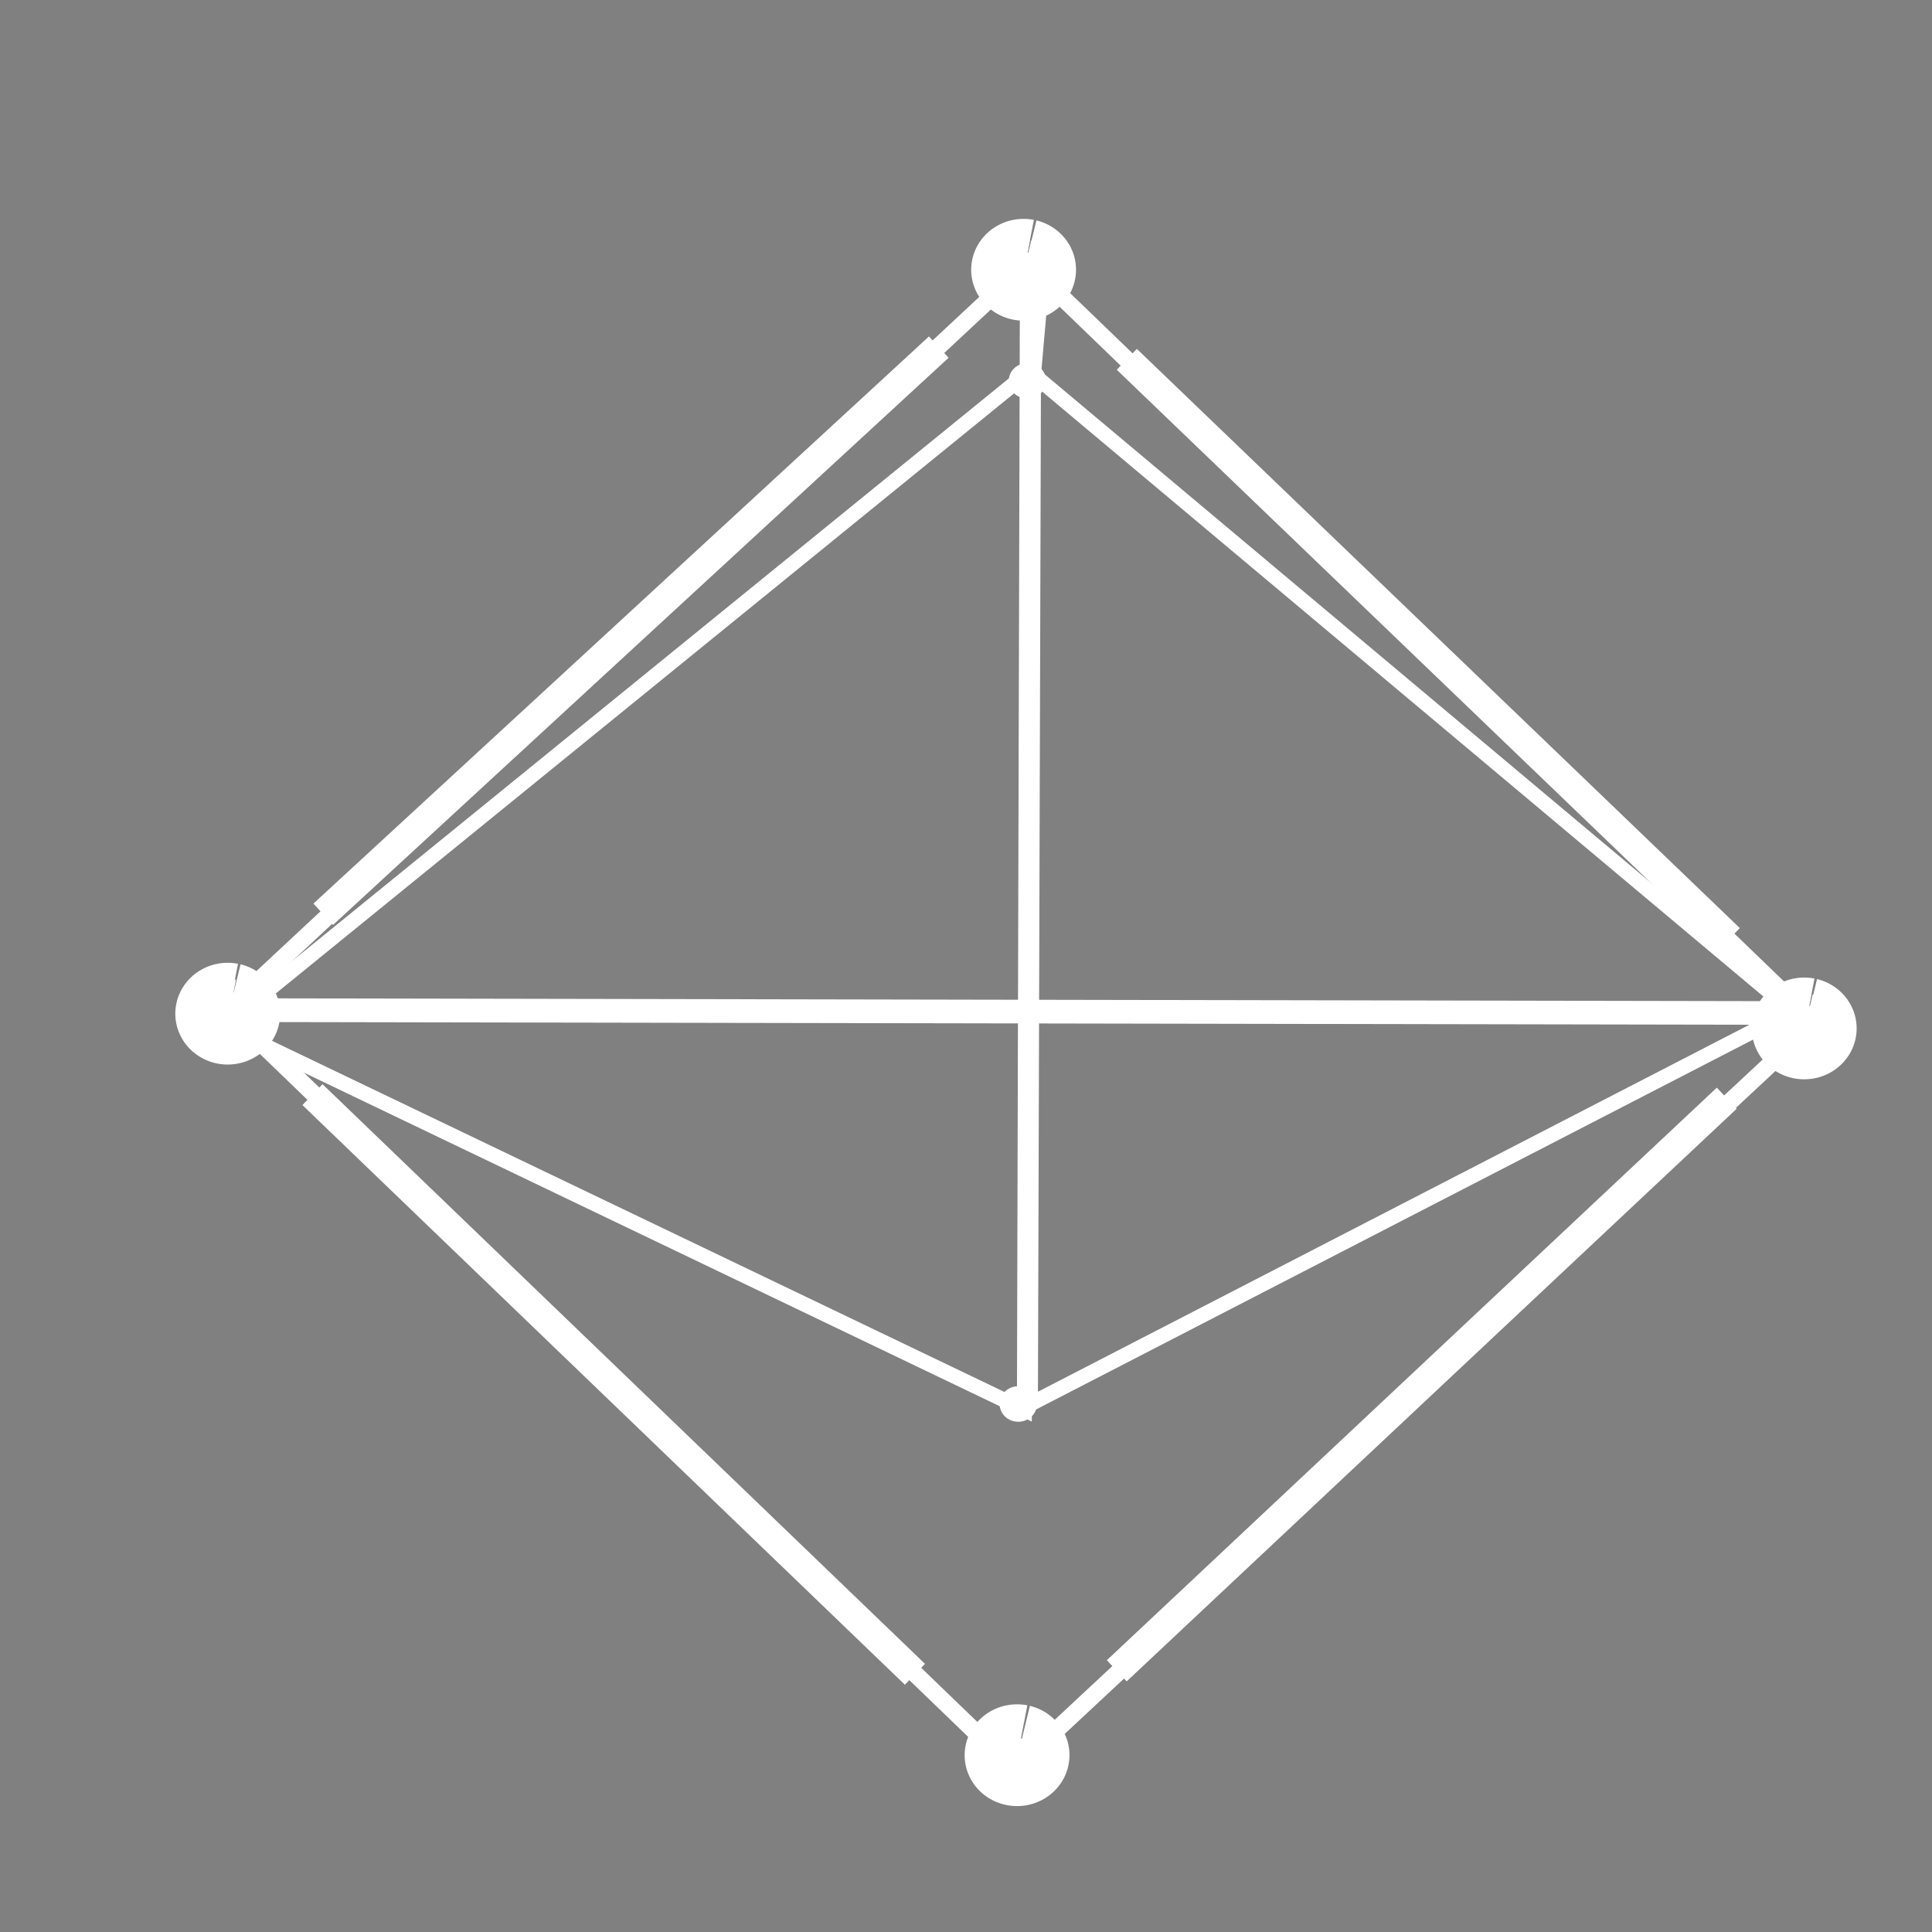 <?xml version="1.0" encoding="UTF-8" standalone="no"?>
<!-- Created with Inkscape (http://www.inkscape.org/) -->

<svg
   xmlns:dc="http://purl.org/dc/elements/1.1/"
   xmlns:cc="http://creativecommons.org/ns#"
   xmlns:rdf="http://www.w3.org/1999/02/22-rdf-syntax-ns#"
   xmlns:svg="http://www.w3.org/2000/svg"
   xmlns="http://www.w3.org/2000/svg"
   xmlns:sodipodi="http://sodipodi.sourceforge.net/DTD/sodipodi-0.dtd"
   xmlns:inkscape="http://www.inkscape.org/namespaces/inkscape"
   width="12mm"
   height="12mm"
   viewBox="0 0 42.52 42.52"
   id="svg2"
   version="1.1"
   inkscape:version="0.92.1 r15371"
   sodipodi:docname="favIconSarahPeltier.svg">
  <rect x="0" y="0" width="42.52" height="42.52" fill="#808080" stroke="none"/>
  <defs
     id="defs4">
    <inkscape:perspective
       sodipodi:type="inkscape:persp3d"
       inkscape:vp_x="0 : 526.18106 : 1"
       inkscape:vp_y="0 : 999.99992 : 0"
       inkscape:vp_z="744.09433 : 526.18106 : 1"
       inkscape:persp3d-origin="372.04719 : 350.78737 : 1"
       id="perspective4299" />
  </defs>
  <sodipodi:namedview
     id="base"
     pagecolor="#ffffff"
     bordercolor="#66bb66"
     borderopacity="0.208"
     inkscape:pageopacity="0.0"
     inkscape:pageshadow="2"
     inkscape:zoom="7.9054538"
     inkscape:cx="19.895161"
     inkscape:cy="44.226592"
     inkscape:document-units="px"
     inkscape:current-layer="layer1"
     showgrid="false"
     inkscape:window-width="1920"
     inkscape:window-height="1016"
     inkscape:window-x="0"
     inkscape:window-y="27"
     inkscape:window-maximized="1"
     showborder="true"
     borderlayer="false">
    <inkscape:grid
       type="xygrid"
       id="grid4156" />
  </sodipodi:namedview>
  <g
     inkscape:label="Layer 1"
     inkscape:groupmode="layer"
     id="layer1"
     transform="translate(0,-1009.842)">
    <flowRoot
       xml:space="preserve"
       id="flowRoot4250"
       style="font-style:normal;font-weight:normal;line-height:0.01%;font-family:sans-serif;letter-spacing:0px;word-spacing:0px;fill:#000000;fill-opacity:1;stroke:none;stroke-width:1px;stroke-linecap:butt;stroke-linejoin:miter;stroke-opacity:1"><flowRegion
         id="flowRegion4252"><rect
           id="rect4254"
           width="87.143"
           height="54.286"
           x="680"
           y="693.791" /></flowRegion><flowPara
         id="flowPara4256"
         style="font-size:40px;line-height:1.25"> </flowPara></flowRoot>    <path
       style="fill:none;fill-opacity:0.715;fill-rule:evenodd;stroke:#ffffff;stroke-width:0.377;stroke-miterlimit:4;stroke-dasharray:none;stroke-opacity:1"
       d="m 22.61,1015.647 17.326,16.705 -17.616,16.43 -17.326,-16.705 z"
       id="rect4154"
       inkscape:connector-curvature="0" />
    <path
       style="fill:none;fill-rule:evenodd;stroke:#ffffff;stroke-width:0.638;stroke-linecap:butt;stroke-linejoin:miter;stroke-miterlimit:4;stroke-dasharray:none;stroke-opacity:1"
       d="M 20.661,1017.481 7.114,1029.963"
       id="path4160"
       inkscape:connector-curvature="0" />
    <path
       style="fill:none;fill-rule:evenodd;stroke:#ffffff;stroke-width:0.638;stroke-linecap:butt;stroke-linejoin:miter;stroke-miterlimit:4;stroke-dasharray:none;stroke-opacity:1"
       d="M 38.002,1034.012 24.578,1046.613"
       id="path4160-8"
       inkscape:connector-curvature="0" />
    <path
       style="fill:none;fill-rule:evenodd;stroke:#ffffff;stroke-width:0.638;stroke-linecap:butt;stroke-linejoin:miter;stroke-miterlimit:4;stroke-dasharray:none;stroke-opacity:1"
       d="m 38.069,1030.497 -13.27,-12.747"
       id="path4160-8-9"
       inkscape:connector-curvature="0" />
    <path
       style="fill:none;fill-rule:evenodd;stroke:#ffffff;stroke-width:0.638;stroke-linecap:butt;stroke-linejoin:miter;stroke-miterlimit:4;stroke-dasharray:none;stroke-opacity:1"
       d="M 20.136,1046.69 6.877,1033.933"
       id="path4160-8-9-2"
       inkscape:connector-curvature="0" />
    <path
       style="fill:#ffffff;fill-opacity:1;fill-rule:evenodd;stroke:#ffffff;stroke-width:0.78;stroke-miterlimit:4;stroke-dasharray:none;stroke-opacity:1"
       d="m 22.606,1015.514 a 0.22,0.196 0 0 1 0.157,0.237 0.22,0.196 0 0 1 -0.265,0.142 0.22,0.196 0 0 1 -0.164,-0.233 0.22,0.196 0 0 1 0.26,-0.148"
       id="path4365"
       inkscape:connector-curvature="0" />
    <path
       style="fill:#ffffff;fill-opacity:1;fill-rule:evenodd;stroke:#ffffff;stroke-width:0.78;stroke-miterlimit:4;stroke-dasharray:none;stroke-opacity:1"
       d="m 39.804,1032.108 a 0.22,0.196 0 0 1 0.157,0.237 0.22,0.196 0 0 1 -0.265,0.142 0.22,0.196 0 0 1 -0.164,-0.233 0.22,0.196 0 0 1 0.26,-0.148"
       id="path4365-4"
       inkscape:connector-curvature="0" />
    <path
       style="fill:#ffffff;fill-opacity:1;fill-rule:evenodd;stroke:#ffffff;stroke-width:1.483;stroke-miterlimit:4;stroke-dasharray:none;stroke-opacity:1"
       d="m 22.49,1048.105 a 0.412,0.378 0 0 1 0.293,0.459 0.412,0.378 0 0 1 -0.495,0.275 0.412,0.378 0 0 1 -0.306,-0.451 0.412,0.378 0 0 1 0.487,-0.287"
       id="path4365-3"
       inkscape:connector-curvature="0" />
    <path
       style="fill:#ffffff;fill-opacity:1;fill-rule:evenodd;stroke:#ffffff;stroke-width:0.78;stroke-miterlimit:4;stroke-dasharray:none;stroke-opacity:1"
       d="m 5.13,1031.788 c 0.034,0.01 0.063,0.022 0.088,0.041 0.061,0.047 0.09,0.122 0.069,0.196 -0.03,0.104 -0.148,0.167 -0.265,0.142 -0.117,-0.025 -0.19,-0.129 -0.164,-0.233 0.026,-0.104 0.143,-0.171 0.26,-0.148"
       id="path4365-8"
       inkscape:connector-curvature="0"
       sodipodi:nodetypes="cssssc" />
    <path
       style="fill:#ffffff;fill-opacity:1;fill-rule:evenodd;stroke:#ffffff;stroke-width:0.523;stroke-miterlimit:4;stroke-dasharray:none;stroke-opacity:1"
       d="m 22.65,1018.099 a 0.15,0.129 0 0 1 0.107,0.156 0.15,0.129 0 0 1 -0.18,0.094 0.15,0.129 0 0 1 -0.111,-0.154 0.15,0.129 0 0 1 0.177,-0.098"
       id="path4365-6"
       inkscape:connector-curvature="0" />
    <path
       style="fill:#ffffff;fill-opacity:1;fill-rule:evenodd;stroke:#ffffff;stroke-width:0.523;stroke-miterlimit:4;stroke-dasharray:none;stroke-opacity:1"
       d="m 22.449,1040.616 a 0.15,0.129 0 0 1 0.107,0.157 0.15,0.129 0 0 1 -0.18,0.094 0.15,0.129 0 0 1 -0.111,-0.154 0.15,0.129 0 0 1 0.177,-0.098"
       id="path4365-6-0"
       inkscape:connector-curvature="0" />
    <path
       style="fill:none;fill-rule:evenodd;stroke:#ffffff;stroke-width:0.328;stroke-linecap:butt;stroke-linejoin:miter;stroke-miterlimit:4;stroke-dasharray:none;stroke-opacity:1"
       d="m 22.68,1018.032 16.932,14.201 -35.214,-0.064 18.147,8.7 0.067,-25.46"
       id="path4415"
       inkscape:connector-curvature="0" />
    <path
       style="fill:none;fill-rule:evenodd;stroke:#ffffff;stroke-width:0.328;stroke-linecap:butt;stroke-linejoin:miter;stroke-miterlimit:4;stroke-dasharray:none;stroke-opacity:1"
       d="m 22.477,1018.159 -17,13.818 34.067,0.064 -16.865,8.7 0.067,-22.645 0.202,-2.303"
       id="path4417"
       inkscape:connector-curvature="0" />
    <path
       style="fill:#ffffff;fill-opacity:1;fill-rule:evenodd;stroke:#ffffff;stroke-width:1.483;stroke-miterlimit:4;stroke-dasharray:none;stroke-opacity:1"
       d="m 39.814,1032.11 a 0.412,0.378 0 0 1 0.293,0.459 0.412,0.378 0 0 1 -0.495,0.275 0.412,0.378 0 0 1 -0.306,-0.451 0.412,0.378 0 0 1 0.487,-0.287"
       id="path4365-3-3"
       inkscape:connector-curvature="0" />
    <path
       style="fill:#ffffff;fill-opacity:1;fill-rule:evenodd;stroke:#ffffff;stroke-width:1.483;stroke-miterlimit:4;stroke-dasharray:none;stroke-opacity:1"
       d="m 22.634,1015.413 a 0.412,0.378 0 0 1 0.293,0.459 0.412,0.378 0 0 1 -0.495,0.275 0.412,0.378 0 0 1 -0.306,-0.451 0.412,0.378 0 0 1 0.487,-0.287"
       id="path4365-3-6"
       inkscape:connector-curvature="0" />
    <path
       style="fill:#ffffff;fill-opacity:1;fill-rule:evenodd;stroke:#ffffff;stroke-width:1.483;stroke-miterlimit:4;stroke-dasharray:none;stroke-opacity:1"
       d="m 5.118,1031.785 a 0.412,0.378 0 0 1 0.293,0.459 0.412,0.378 0 0 1 -0.495,0.275 0.412,0.378 0 0 1 -0.306,-0.451 0.412,0.378 0 0 1 0.487,-0.287"
       id="path4365-3-7"
       inkscape:connector-curvature="0" />
  </g>
</svg>
